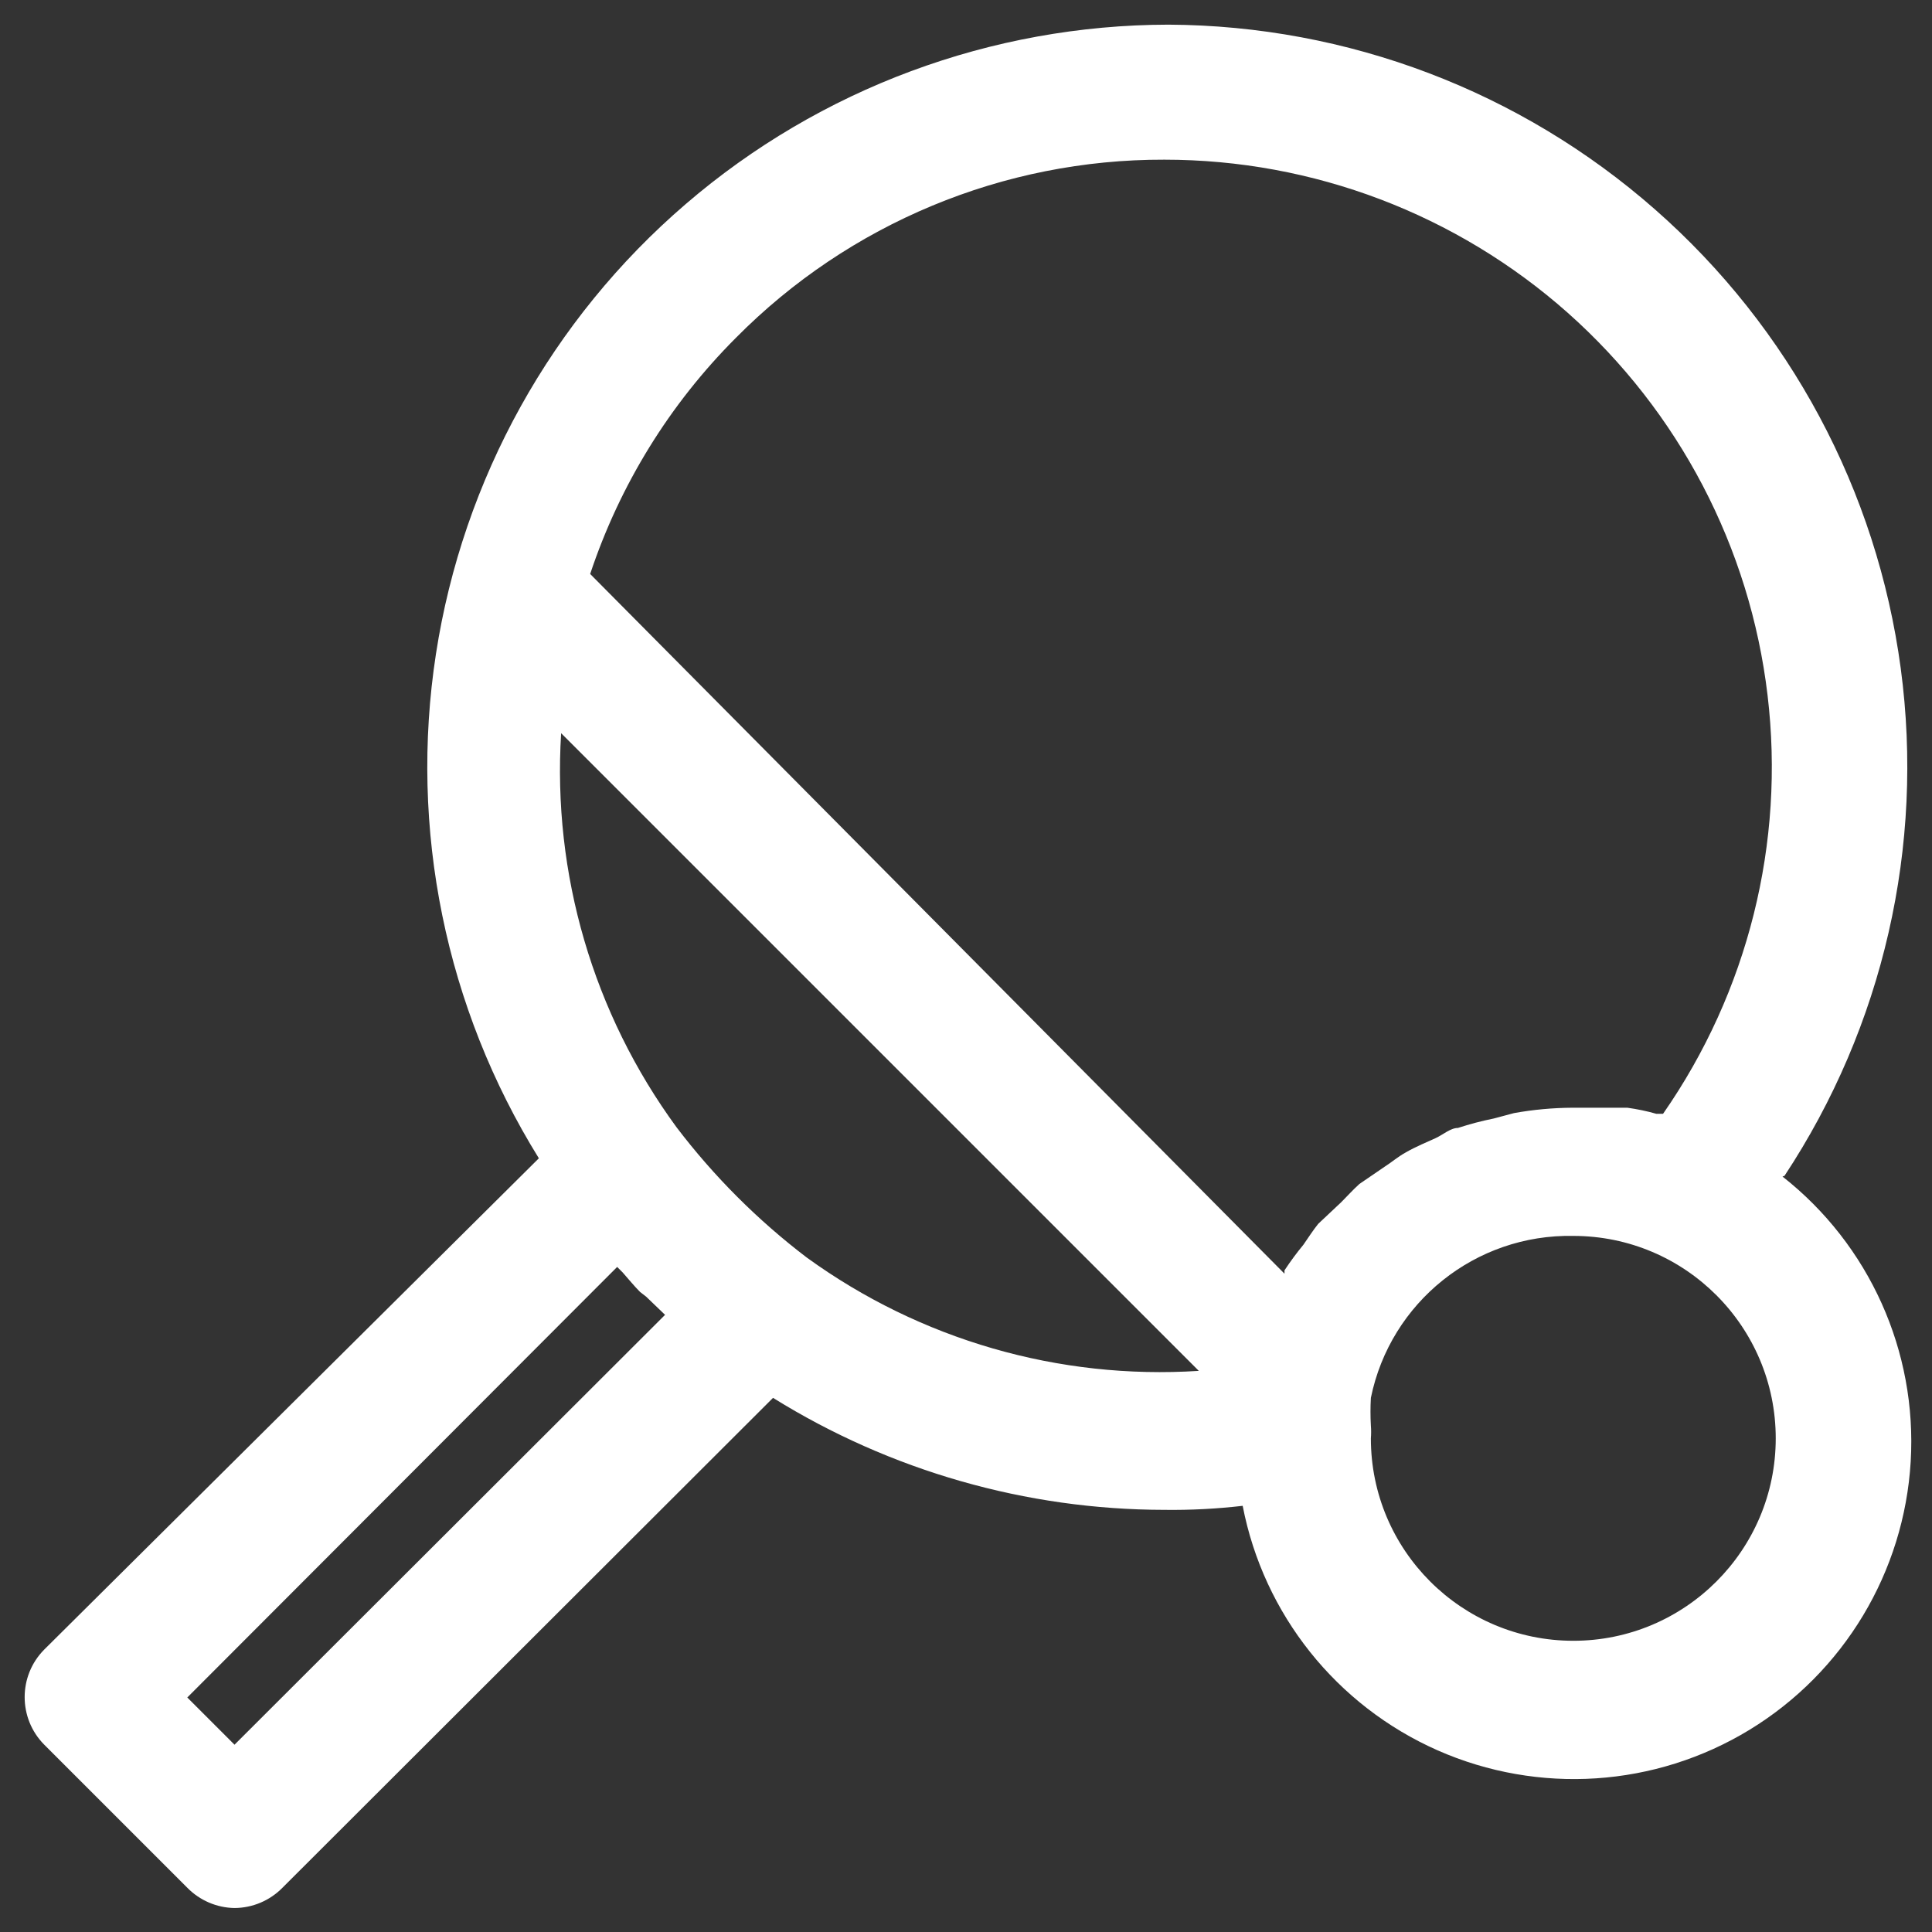 <svg width="34" height="34" viewBox="0 0 34 34" fill="none" xmlns="http://www.w3.org/2000/svg">
<rect x="0" y="0" width="34" height="34" fill="#333333" stroke="none"/>
<path d="M31.404 20.693C33.142 18.061 33.868 14.889 33.45 11.763C33.031 8.637 31.496 5.768 29.127 3.687C26.758 1.604 23.717 0.449 20.562 0.434C17.447 0.439 14.433 1.558 12.07 3.589C9.706 5.619 8.147 8.428 7.672 11.508C7.197 14.588 7.84 17.736 9.483 20.384L0.779 29.029C0.319 29.492 0.319 30.241 0.779 30.704L3.296 33.221C3.516 33.445 3.814 33.573 4.127 33.578C4.445 33.576 4.748 33.448 4.971 33.221L13.604 24.6C15.671 25.885 18.057 26.568 20.491 26.571C20.951 26.577 21.412 26.553 21.869 26.5C22.238 28.41 23.52 30.016 25.299 30.803C27.079 31.588 29.13 31.453 30.79 30.441C32.451 29.427 33.509 27.665 33.625 25.723C33.741 23.782 32.898 21.907 31.369 20.705L31.404 20.693ZM12.951 5.945C14.943 3.932 17.659 2.802 20.491 2.81C23.108 2.81 25.633 3.769 27.59 5.505C29.546 7.242 30.798 9.636 31.106 12.234C31.416 14.832 30.762 17.453 29.267 19.601H29.148C28.981 19.553 28.81 19.518 28.638 19.494H28.412H27.676C27.33 19.496 26.984 19.527 26.643 19.589L26.287 19.684C26.074 19.727 25.863 19.782 25.657 19.85C25.526 19.85 25.396 19.969 25.265 20.029C25.135 20.088 24.909 20.183 24.743 20.278C24.577 20.373 24.505 20.444 24.375 20.527L23.923 20.836C23.805 20.943 23.71 21.05 23.603 21.157L23.199 21.537C23.104 21.655 23.021 21.786 22.938 21.905C22.819 22.049 22.708 22.2 22.605 22.356V22.415L10.386 10.101C10.907 8.535 11.784 7.112 12.951 5.945L12.951 5.945ZM4.127 30.704L3.296 29.873L10.861 22.296L10.956 22.391C11.062 22.51 11.157 22.629 11.264 22.736L11.371 22.819L11.704 23.139L4.127 30.704ZM14.197 22.13C13.334 21.473 12.563 20.702 11.906 19.838C10.439 17.836 9.721 15.381 9.875 12.903L21.097 24.125C18.634 24.284 16.195 23.579 14.197 22.13V22.13ZM27.688 28.875C25.721 28.875 24.125 27.28 24.125 25.313C24.131 25.237 24.131 25.163 24.125 25.087C24.116 24.925 24.116 24.762 24.125 24.6C24.469 22.916 25.967 21.716 27.688 21.75C29.654 21.75 31.25 23.346 31.25 25.313C31.25 27.28 29.654 28.875 27.688 28.875V28.875Z" fill="white"/>
</svg>

